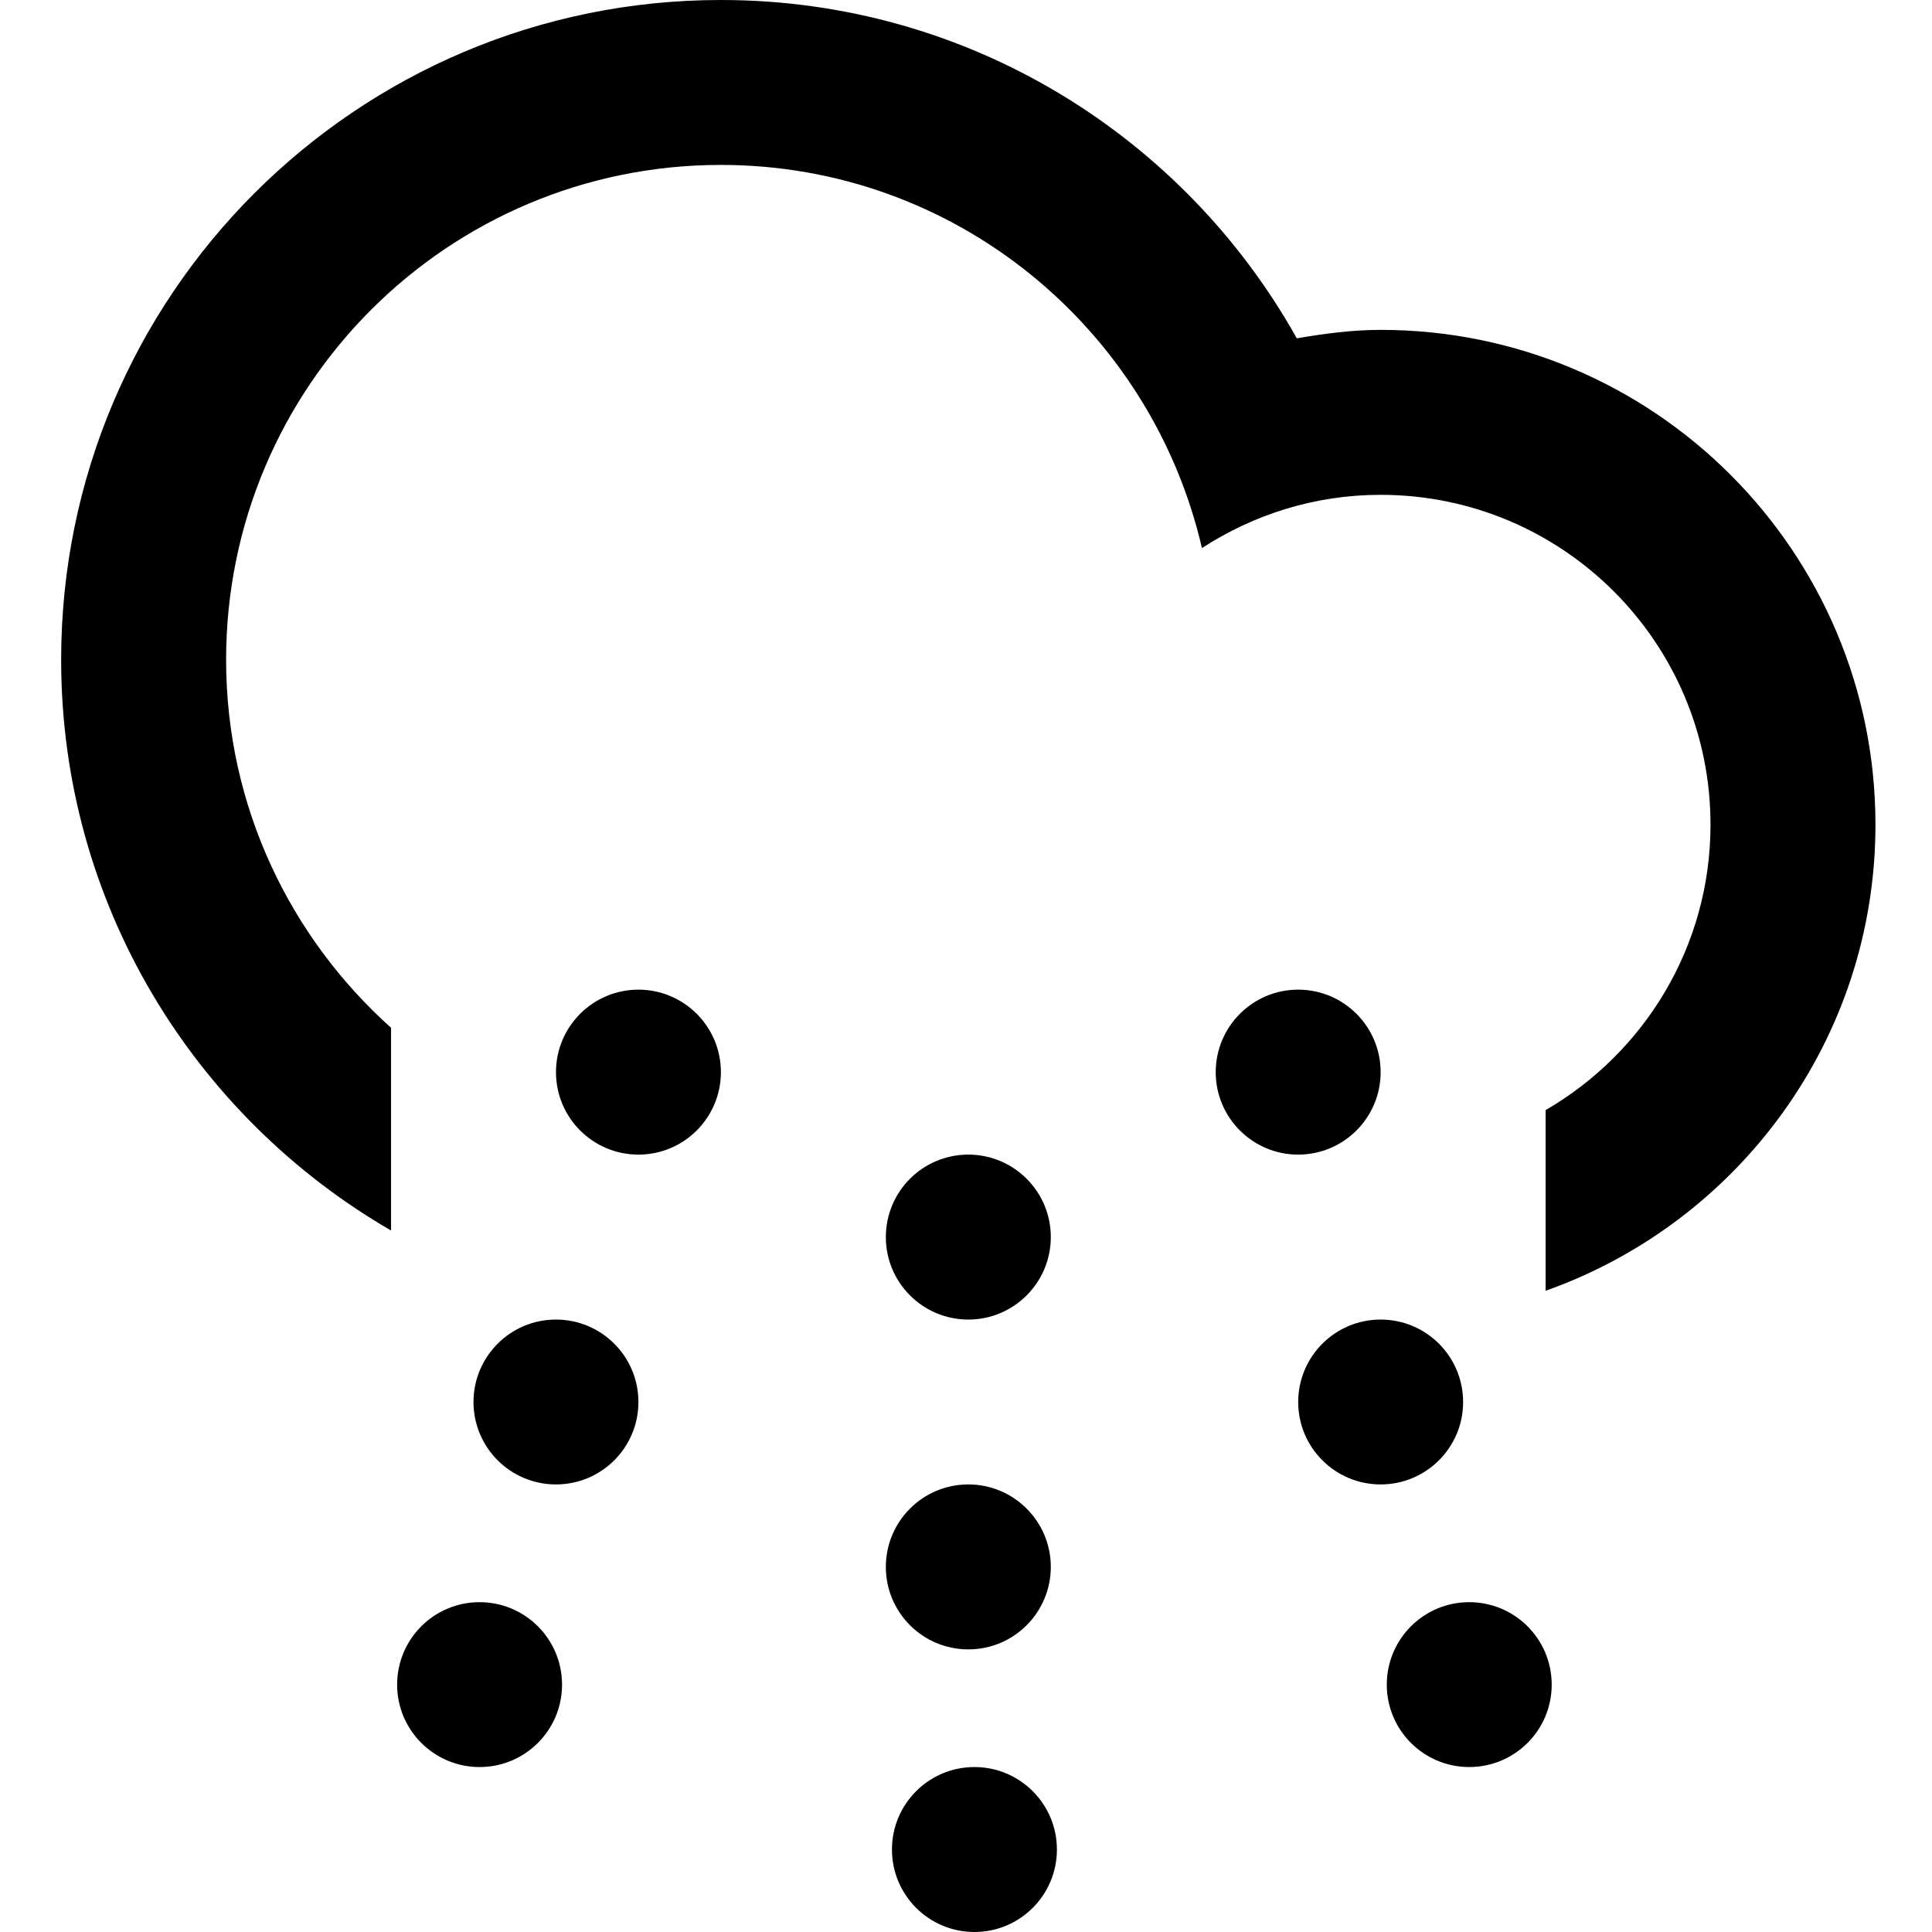 <?xml version="1.0" encoding="UTF-8" standalone="no"?>
<svg
   xmlns:dc="http://purl.org/dc/elements/1.1/"
   xmlns:cc="http://creativecommons.org/ns#"
   xmlns:rdf="http://www.w3.org/1999/02/22-rdf-syntax-ns#"
   xmlns:svg="http://www.w3.org/2000/svg"
   xmlns="http://www.w3.org/2000/svg"
   xmlns:sodipodi="http://sodipodi.sourceforge.net/DTD/sodipodi-0.dtd"
   xmlns:inkscape="http://www.inkscape.org/namespaces/inkscape"
   xml:space="preserve"
   enable-background="new 0 0 100 100"
   viewBox="0 0 46.849 46.849"
   height="46.849"
   width="46.849"
   y="0px"
   x="0px"
   id="Layer_1"
   version="1.1"
   sodipodi:docname="27_HeavySnow.svg"
   inkscape:version="0.92.4 5da689c313, 2019-01-14"><sodipodi:namedview
   pagecolor="#ffffff"
   bordercolor="#666666"
   borderopacity="1"
   objecttolerance="10"
   gridtolerance="10"
   guidetolerance="10"
   inkscape:pageopacity="0"
   inkscape:pageshadow="2"
   inkscape:window-width="1896"
   inkscape:window-height="1038"
   id="namedview7"
   showgrid="false"
   fit-margin-top="0"
   fit-margin-left="0"
   fit-margin-right="0"
   fit-margin-bottom="0"
   inkscape:zoom="4.72"
   inkscape:cx="-12.426022"
   inkscape:cy="16.576632"
   inkscape:window-x="1090"
   inkscape:window-y="430"
   inkscape:window-maximized="0"
   inkscape:current-layer="Layer_1" /><defs
   id="defs7" />
<path
   style="clip-rule:evenodd;fill-rule:evenodd"
   id="path2"
   d="m 37.479,31.3 v -4.381 c 2.389,-1.385 3.999,-3.963 3.999,-6.922 0,-4.416 -3.581,-7.998 -7.999,-7.998 -1.6,0 -3.083,0.48 -4.333,1.291 -1.231,-5.317 -5.974,-9.291 -11.665,-9.291 -6.627,0 -11.998,5.373 -11.998,12 0,3.549 1.55,6.729 4,8.924 v 4.916 c -4.777,-2.768 -8,-7.922 -8,-13.84 0,-8.836 7.163,-15.999 15.998,-15.999 6.004,0 11.229,3.312 13.965,8.204 0.664,-0.113 1.337,-0.205 2.033,-0.205 6.627,0 11.999,5.373 11.999,11.998 0,5.223 -3.343,9.653 -7.999,11.303 z m -21.998,-7.302 c 1.105,0 2,0.896 2,2 0,1.105 -0.895,2 -2,2 -1.104,0 -1.999,-0.895 -1.999,-2 0,-1.104 0.895,-2 1.999,-2 z m -2,8 c 1.105,0 2,0.895 2,2 0,1.104 -0.895,1.998 -2,1.998 -1.104,0 -1.999,-0.895 -1.999,-1.998 0,-1.106 0.895,-2 1.999,-2 z m 10,-4 c 1.104,0 2,0.895 2,2 0,1.104 -0.896,2 -2,2 -1.105,0 -2,-0.896 -2,-2 0,-1.106 0.895,-2 2,-2 z m 0,7.998 c 1.104,0 2,0.896 2,2 0,1.105 -0.896,2 -2,2 -1.105,0 -2,-0.895 -2,-2 0,-1.104 0.895,-2 2,-2 z m 7.998,-11.998 c 1.105,0 2,0.896 2,2 0,1.105 -0.895,2 -2,2 -1.104,0 -1.999,-0.895 -1.999,-2 0,-1.104 0.896,-2 1.999,-2 z m 2,8 c 1.105,0 2,0.895 2,2 0,1.104 -0.895,1.998 -2,1.998 -1.104,0 -1.999,-0.895 -1.999,-1.998 0,-1.106 0.896,-2 1.999,-2 z"
   inkscape:connector-curvature="0" />
<path
   id="path2-6"
   d="m 11.629,38.851 c 1.105,0 2,0.895 2,2 0,1.104 -0.895,1.998 -2,1.998 -1.104,0 -1.999,-0.895 -1.999,-1.998 0,-1.106 0.895,-2 1.999,-2 z m 12,3.998 c 1.104,0 2,0.896 2,2 0,1.105 -0.896,2 -2,2 -1.105,0 -2,-0.895 -2,-2 0,-1.104 0.895,-2 2,-2 z m 11.998,-3.998 c 1.105,0 2,0.895 2,2 0,1.104 -0.895,1.998 -2,1.998 -1.104,0 -1.999,-0.895 -1.999,-1.998 0,-1.106 0.896,-2 1.999,-2 z"
   style="clip-rule:evenodd;fill-rule:evenodd"
   inkscape:connector-curvature="0" /></svg>